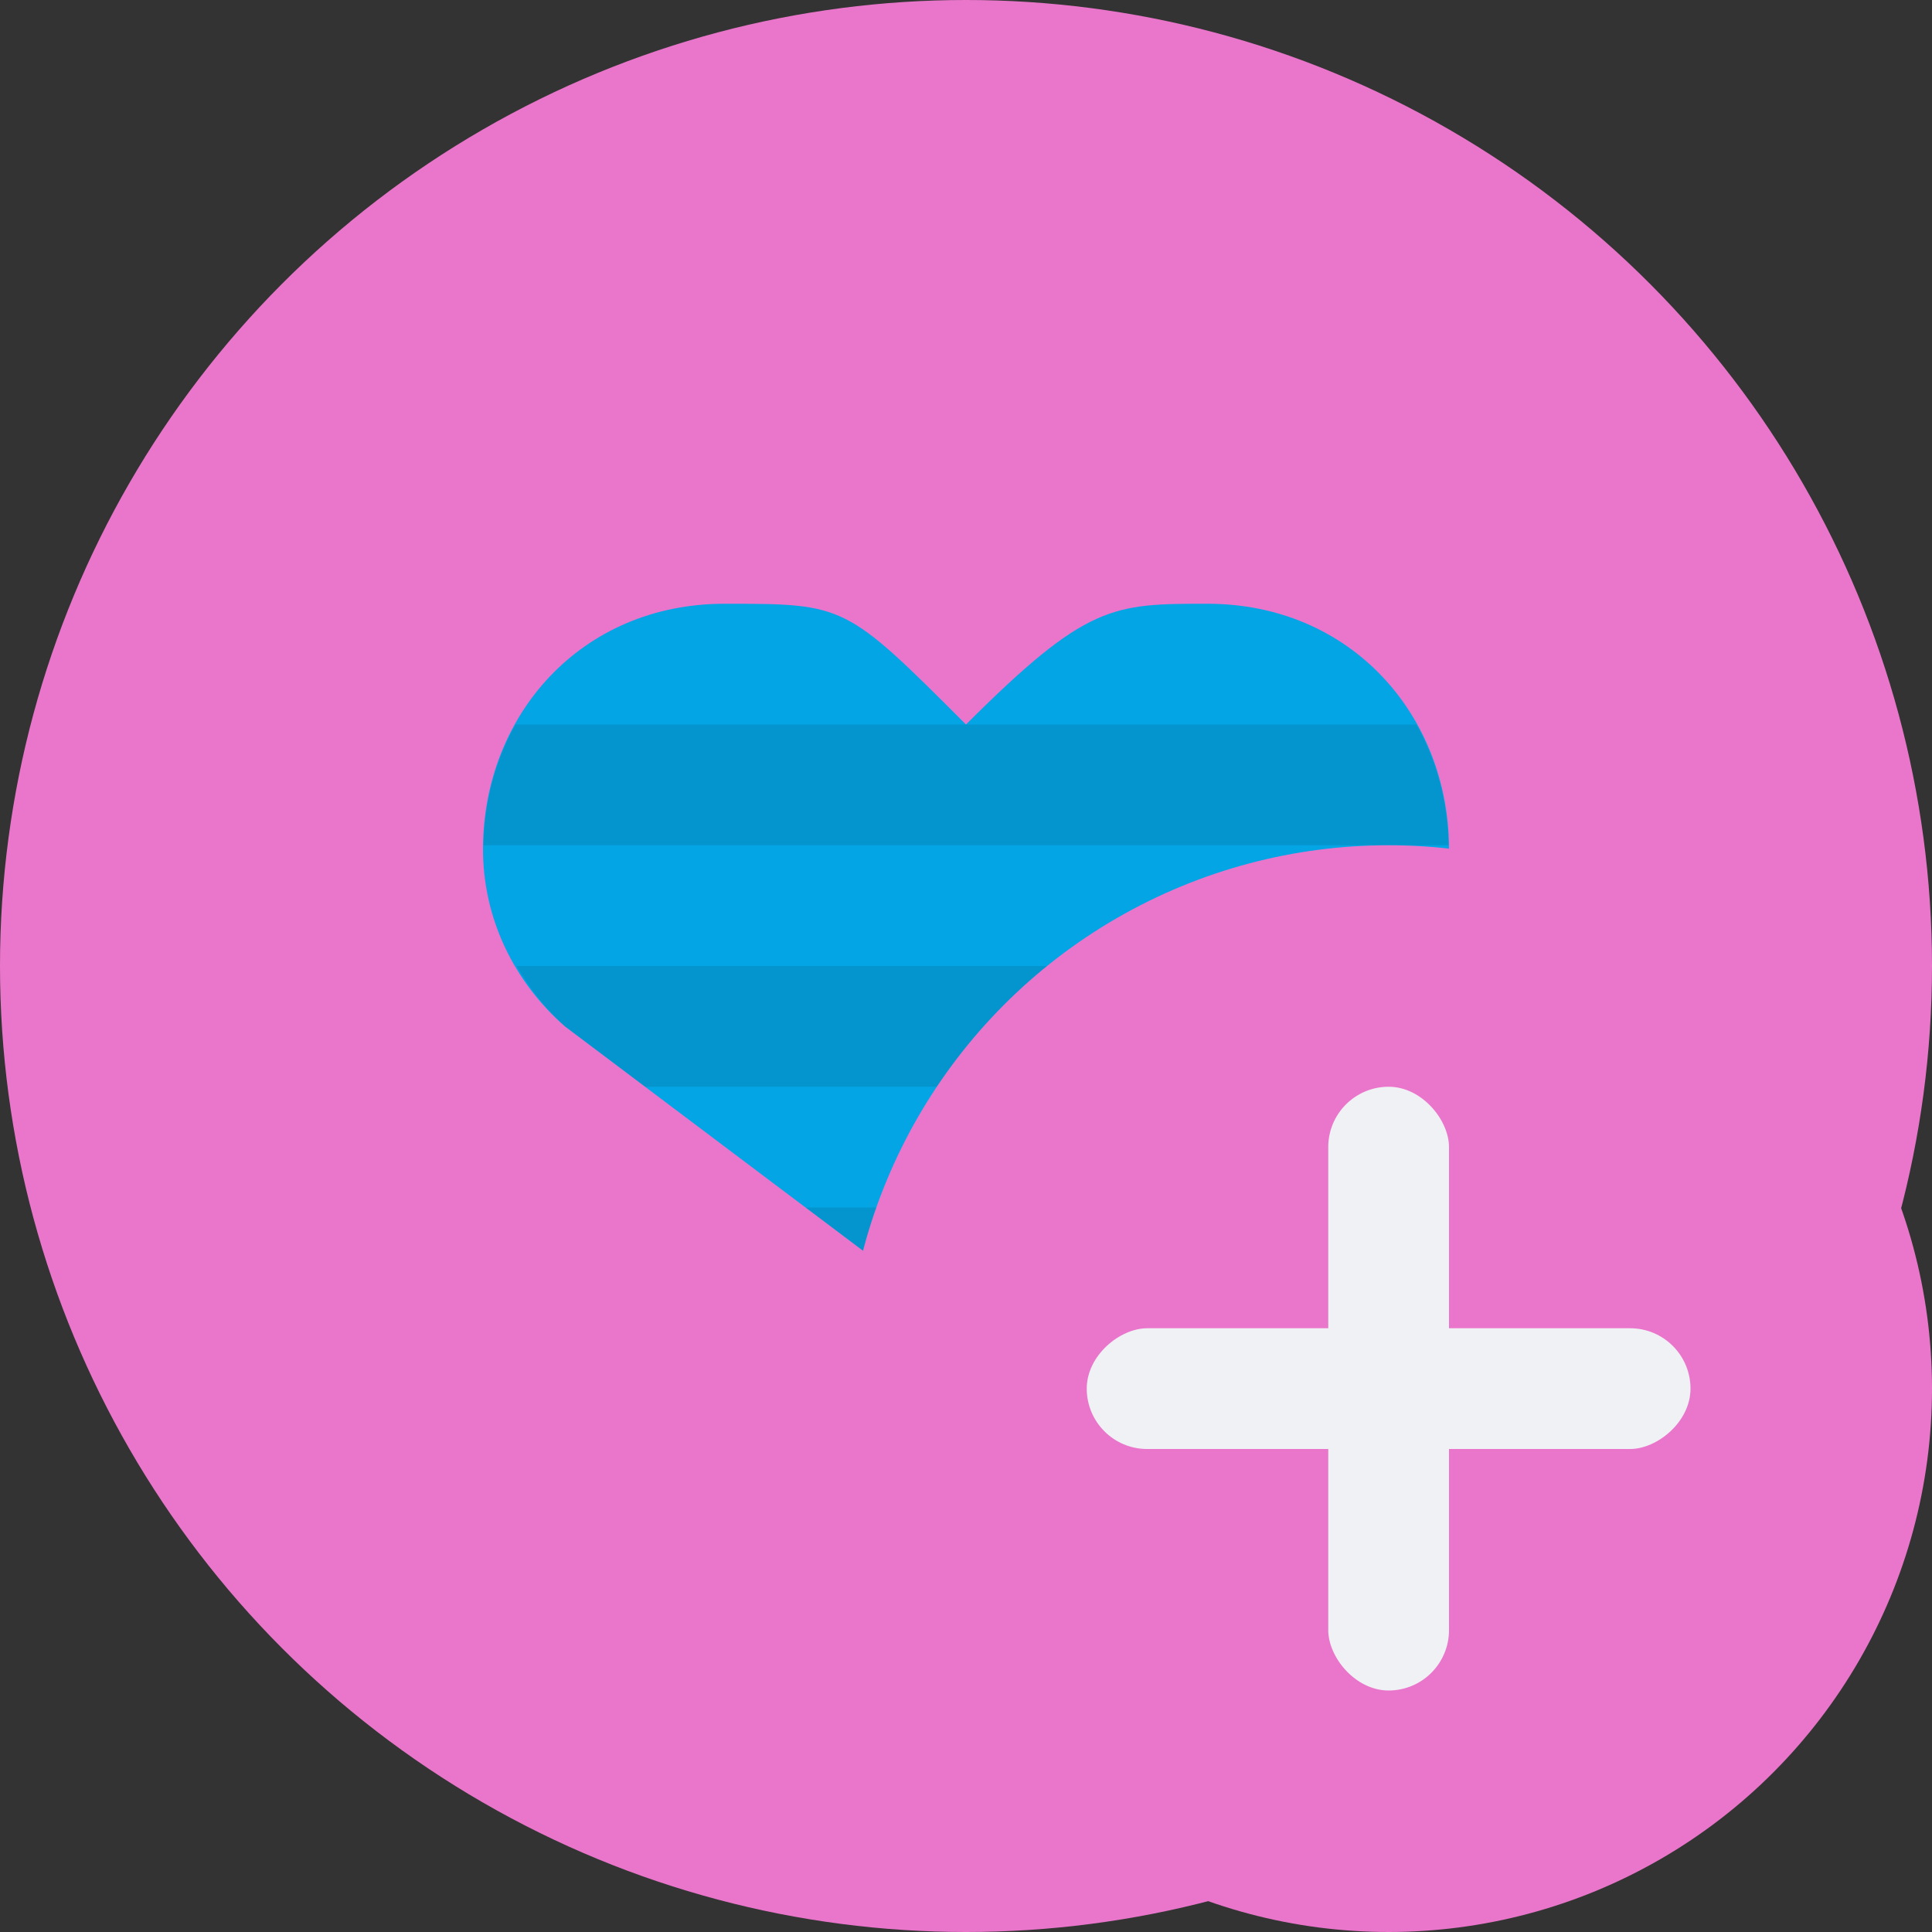 <svg xmlns="http://www.w3.org/2000/svg" width="16" height="16" version="1.1">
 <rect width="100%" height="100%" fill="#333333" stroke="none"/>
 <circle style="fill:#ea76cb" cx="8" cy="8" r="8"/>
 <circle style="fill:#ea76cb" cx="8" cy="8" r="6"/>
 <path style="fill:#04a5e5" d="M 6,5 C 4.81,5 4,5.927 4,7.034 c 0,0.576 0.26,1.101 0.679,1.467 L 8,11 11.321,8.5 C 11.74,8.135 12,7.61 12,7.034 12,5.927 11.19,5 10,5 9.216,5 9,5 8,6 7,5 7,5 6,5 Z"/>
 <path style="opacity:0.1" d="M 4.27 6 C 4.104 6.296 4.009 6.636 4.004 7 L 11.996 7 C 11.991 6.636 11.896 6.296 11.73 6 L 8 6 L 4.27 6 z M 4.277 8 C 4.386 8.185 4.517 8.357 4.68 8.5 L 5.344 9 L 10.656 9 L 11.32 8.5 C 11.484 8.357 11.615 8.185 11.725 8 L 4.277 8 z M 6.672 10 L 8 11 L 9.328 10 L 6.672 10 z"/>
 <circle style="fill:#ea76cb" cx="11.5" cy="11.5" r="4.5"/>
 <rect style="fill:#eff1f5" width="1" height="5" x="11" y="9" rx=".5" ry=".5"/>
 <rect style="fill:#eff1f5" width="1" height="5" x="11" y="-14" rx=".5" ry=".5" transform="rotate(90)"/>
</svg>

